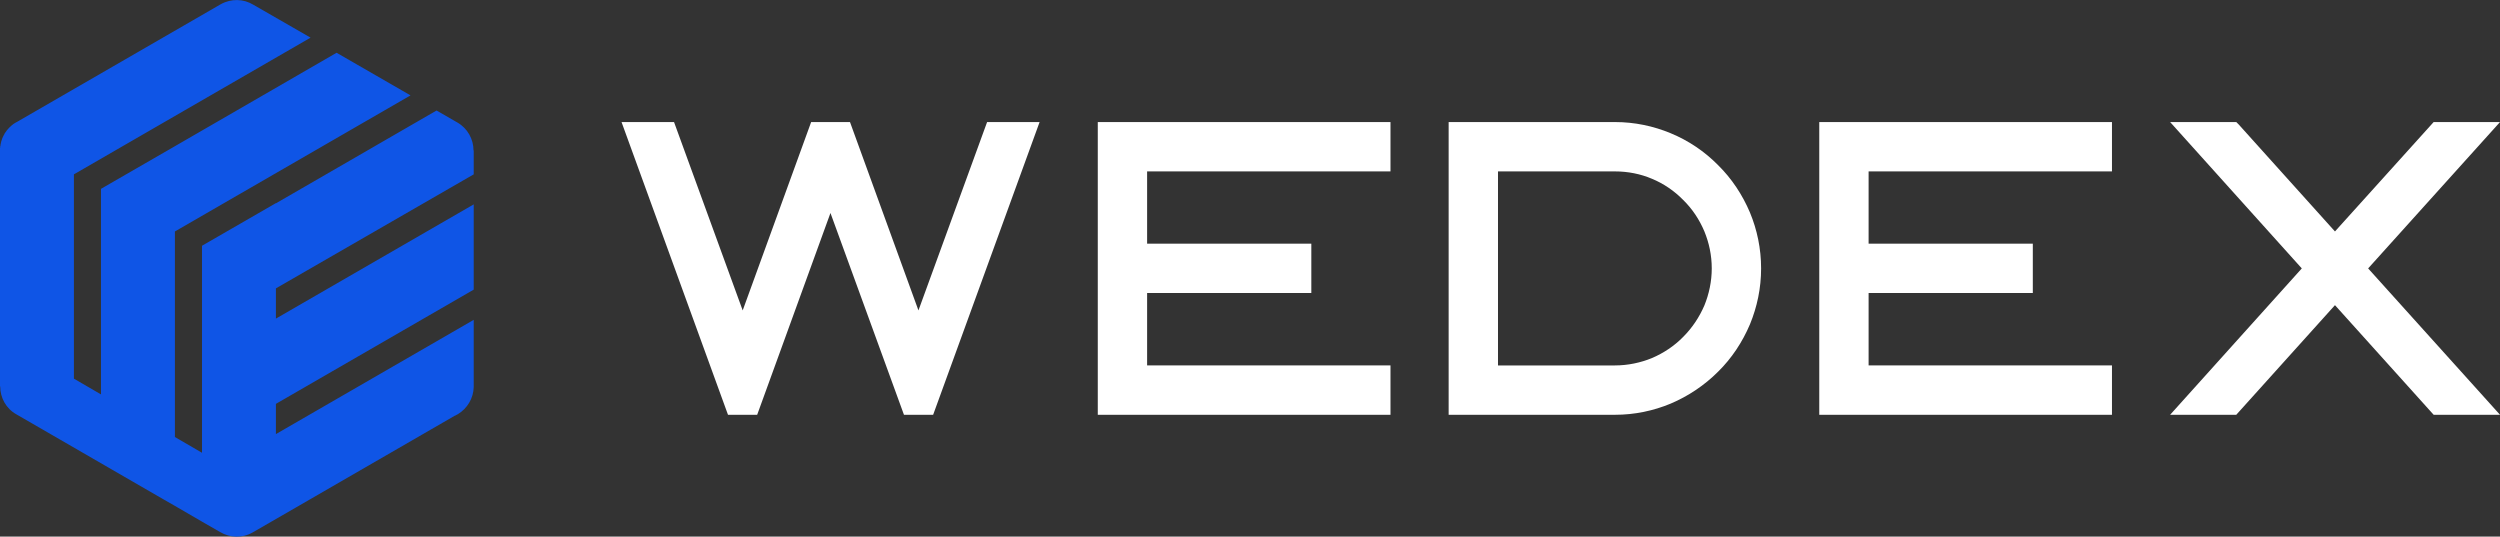 <?xml version="1.0" encoding="utf-8"?>
<!-- Generator: Adobe Illustrator 16.0.0, SVG Export Plug-In . SVG Version: 6.00 Build 0)  -->
<!DOCTYPE svg PUBLIC "-//W3C//DTD SVG 1.1//EN" "http://www.w3.org/Graphics/SVG/1.1/DTD/svg11.dtd">
<svg version="1.1" id="图层_1" xmlns="http://www.w3.org/2000/svg" xmlns:xlink="http://www.w3.org/1999/xlink" x="0px" y="0px"
	 width="330.15px" height="70.867px" viewBox="0 0 330.15 70.867" enable-background="new 0 0 330.15 70.867" xml:space="preserve">
<rect x="0" y="0" width="330.15" height="70.867" fill="#333333" stroke="none"/>
<path fill="#0F55E6" d="M26.676,59.794l-3.577-2.08V30.566l31.113-17.969L44.45,6.968l-21.352,12.34l0,0l-9.761,5.629l0,0l0,0
	v11.258l0,0v15.89l-3.577-2.08V23.024L41.012,4.972l-7.569-4.354c-1.276-0.776-2.912-0.832-4.299-0.055L2.495,15.953l0,0l0,0v0.027
	l0,0l0,0H2.468l0,0l0,0l0,0l0,0l0,0l0,0l0,0l0,0H2.441l0,0l0,0l0,0l0,0l0,0l0,0l0,0l0,0l0,0l0,0l0,0l-0.028,0.028l0,0l0,0l0,0l0,0
	l0,0l0,0l0,0l0,0l0,0l0,0l0,0l0,0l0,0H2.385l0,0l0,0l0,0l0,0l0,0l0,0l0,0l0,0l0,0l0,0l0,0v0.028l0,0H2.357l0,0l0,0l0,0l0,0l0,0l0,0
	l0,0l0,0l0,0l0,0H2.329l0,0l0,0l0,0l0,0l0,0l0,0l0,0l0,0l0,0l0,0v0.028l0,0H2.302l0,0l0,0l0,0l0,0l0,0l0,0l0,0l0,0l0,0l0,0l0,0l0,0
	l0,0H2.274l0,0l0,0l0,0l0,0l0,0l0,0l0,0l0,0l0,0l0,0v0.028l0,0l0,0l0,0H2.246l0,0l0,0l0,0l0,0l0,0l0,0l0,0l0,0l0,0l0,0l0,0
	l-0.194,0.111l0,0c-0.027,0.027-0.056,0.027-0.111,0.055l0,0l-0.055,0.056l0,0L1.83,16.341l0,0l-0.056,0.027l0,0l-0.056,0.056l0,0
	l-0.056,0.028l0,0l-0.027,0.055H1.609L1.58,16.535H1.553l-0.028,0.056l0,0L1.47,16.618l0,0l-0.056,0.056l0,0l-0.027,0.028
	l-0.028,0.028l-0.027,0.027l0,0l-0.056,0.056l0,0L1.22,16.84v0.028l-0.027,0.027H1.164l-0.027,0.056l0,0L1.11,17.007H1.081
	l-0.027,0.027v0.028L0.998,17.09v0.028l-0.027,0.028H0.943l-0.027,0.055l0,0l-0.028,0.056H0.86l-0.027,0.055l0,0l-0.028,0.056l0,0
	l-0.027,0.028l-0.028,0.027L0.721,17.45v0.028l-0.027,0.028v0.028l-0.028,0.027l-0.027,0.028L0.61,17.617v0.028L0.582,17.7l0,0
	l-0.027,0.056l0,0l-0.028,0.055l-0.027,0.028l-0.028,0.056v0.028l-0.027,0.027v0.028l-0.027,0.028l-0.028,0.028v0.028
	c-0.027,0.083-0.083,0.166-0.11,0.25v0.028l-0.028,0.055v0.028v0.028l-0.027,0.028v0.027l0,0l-0.056,0.139v0.028v0.028l-0.027,0.028
	v0.055v0.028l-0.028,0.028v0.027v0.028v0.028l-0.027,0.056v0.055v0.028l-0.027,0.056v0.027v0.028v0.028v0.056L0.028,19.28v0.028
	v0.028v0.056v0.027v0.028v0.028L0,19.53v0.027v0.028v0.028v0.056v0.027v0.056l0,0l0,0v0.055v8.846l0,0v6.793v15.584l0,0h0.027
	c0,1.471,0.749,2.912,2.136,3.688l19.383,11.202l1.553,0.889l3.577,2.079l2.412,1.386c1.276,0.75,2.912,0.832,4.299,0.028
	l5.768-3.327l20.881-12.063c0.11-0.027,0.193-0.084,0.277-0.139l0.166-0.084c1.22-0.748,2.052-2.079,2.08-3.604v-8.846
	L36.437,57.326v-3.993l26.122-15.085v-2.801v-8.458L36.437,42.074v-3.992l26.122-15.058v-3.161h-0.028
	c0-1.47-0.776-2.912-2.135-3.688l-2.745-1.581L36.437,26.851v-0.027l-9.761,5.629l0,0v0.028v11.23v3.993v11.259V59.794z"/>
<path fill="#FFFFFF" d="M213.27,16.119c2.606,0,5.075,0.527,7.349,1.47c2.357,0.971,4.492,2.413,6.267,4.215
	c1.803,1.775,3.217,3.91,4.215,6.267c0.943,2.274,1.47,4.77,1.47,7.376c0,2.607-0.526,5.074-1.47,7.377
	c-0.998,2.356-2.412,4.492-4.215,6.266c-1.774,1.775-3.909,3.217-6.267,4.215c-2.273,0.943-4.742,1.471-7.349,1.471h-21.962V16.119
	H213.27z M213.27,22.636h-15.445v25.623h15.445c1.72,0,3.383-0.36,4.881-0.971c1.553-0.665,2.967-1.608,4.132-2.801
	c1.192-1.192,2.135-2.606,2.801-4.159c0.609-1.498,0.97-3.162,0.97-4.881c0-1.747-0.36-3.383-0.97-4.88
	c-0.666-1.581-1.608-2.995-2.801-4.159c-1.165-1.192-2.579-2.163-4.132-2.801C216.653,22.969,214.99,22.636,213.27,22.636z
	 M295.656,16.452l12.7,14.114l13.032-14.447h8.763l-17.414,19.328l17.414,19.328h-8.763L308.356,40.3l-13.033,14.475h-8.735
	l17.387-19.328l-17.387-19.328h8.735L295.656,16.452z M151.488,32.175h21.686v6.516h-21.686v9.567h32.14v6.517h-38.655V16.119
	h38.655v6.517h-32.14V32.175z M246.768,32.175h21.685v6.516h-21.685v9.567h32.139v6.517h-38.655V16.119h38.655v6.517h-32.139V32.175
	z M83.577,16.119h5.436l9.067,24.875l9.04-24.875h5.13l9.04,24.875l9.067-24.875h6.933l-14.059,38.656h-3.854l-9.706-26.648
	l-9.678,26.648h-3.854L82.08,16.119H83.577z"/>
</svg>

